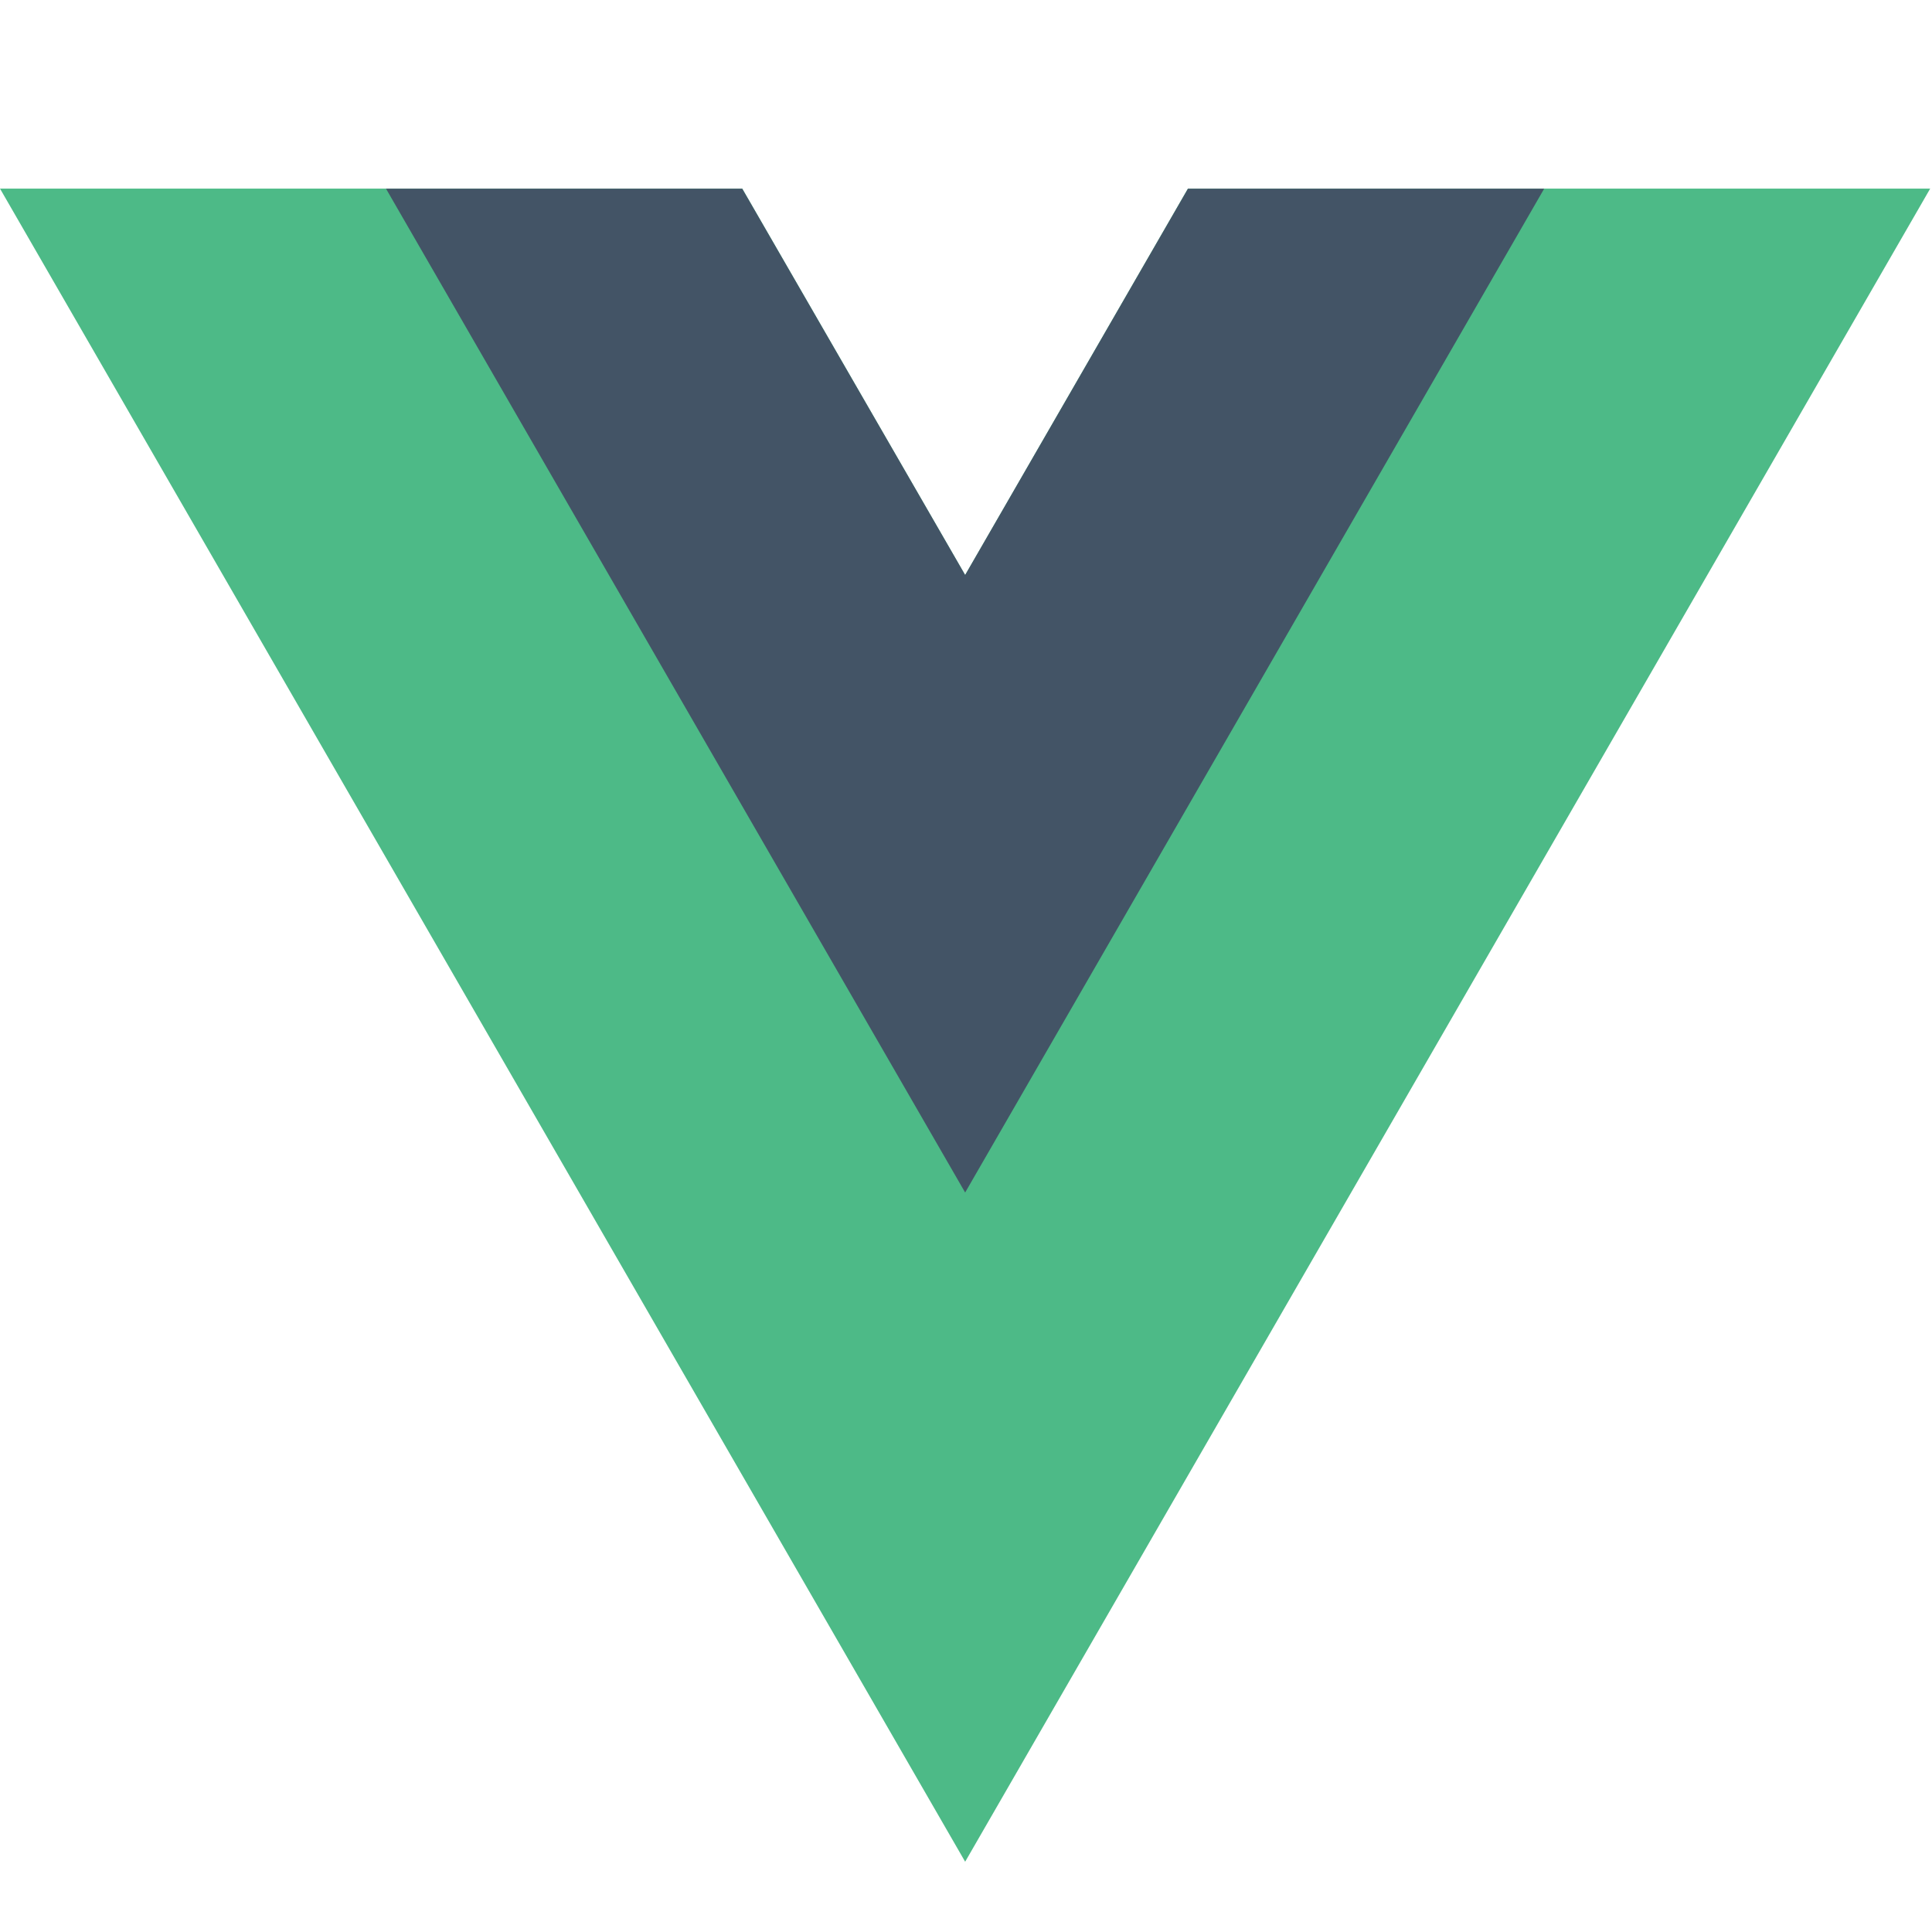 <svg width="16" height="16" viewBox="0 0 16 16" fill="none" xmlns="http://www.w3.org/2000/svg">
<path fill-rule="evenodd" clip-rule="evenodd" d="M9.838 1.562L7.993 4.762L6.147 1.562H0L7.993 15.418L15.985 1.562H9.838Z" fill="#4DBA87"/>
<path fill-rule="evenodd" clip-rule="evenodd" d="M9.838 1.563L7.993 4.762L6.147 1.563H3.197L7.993 9.876L12.788 1.563H9.838Z" fill="#435466"/>
</svg>
